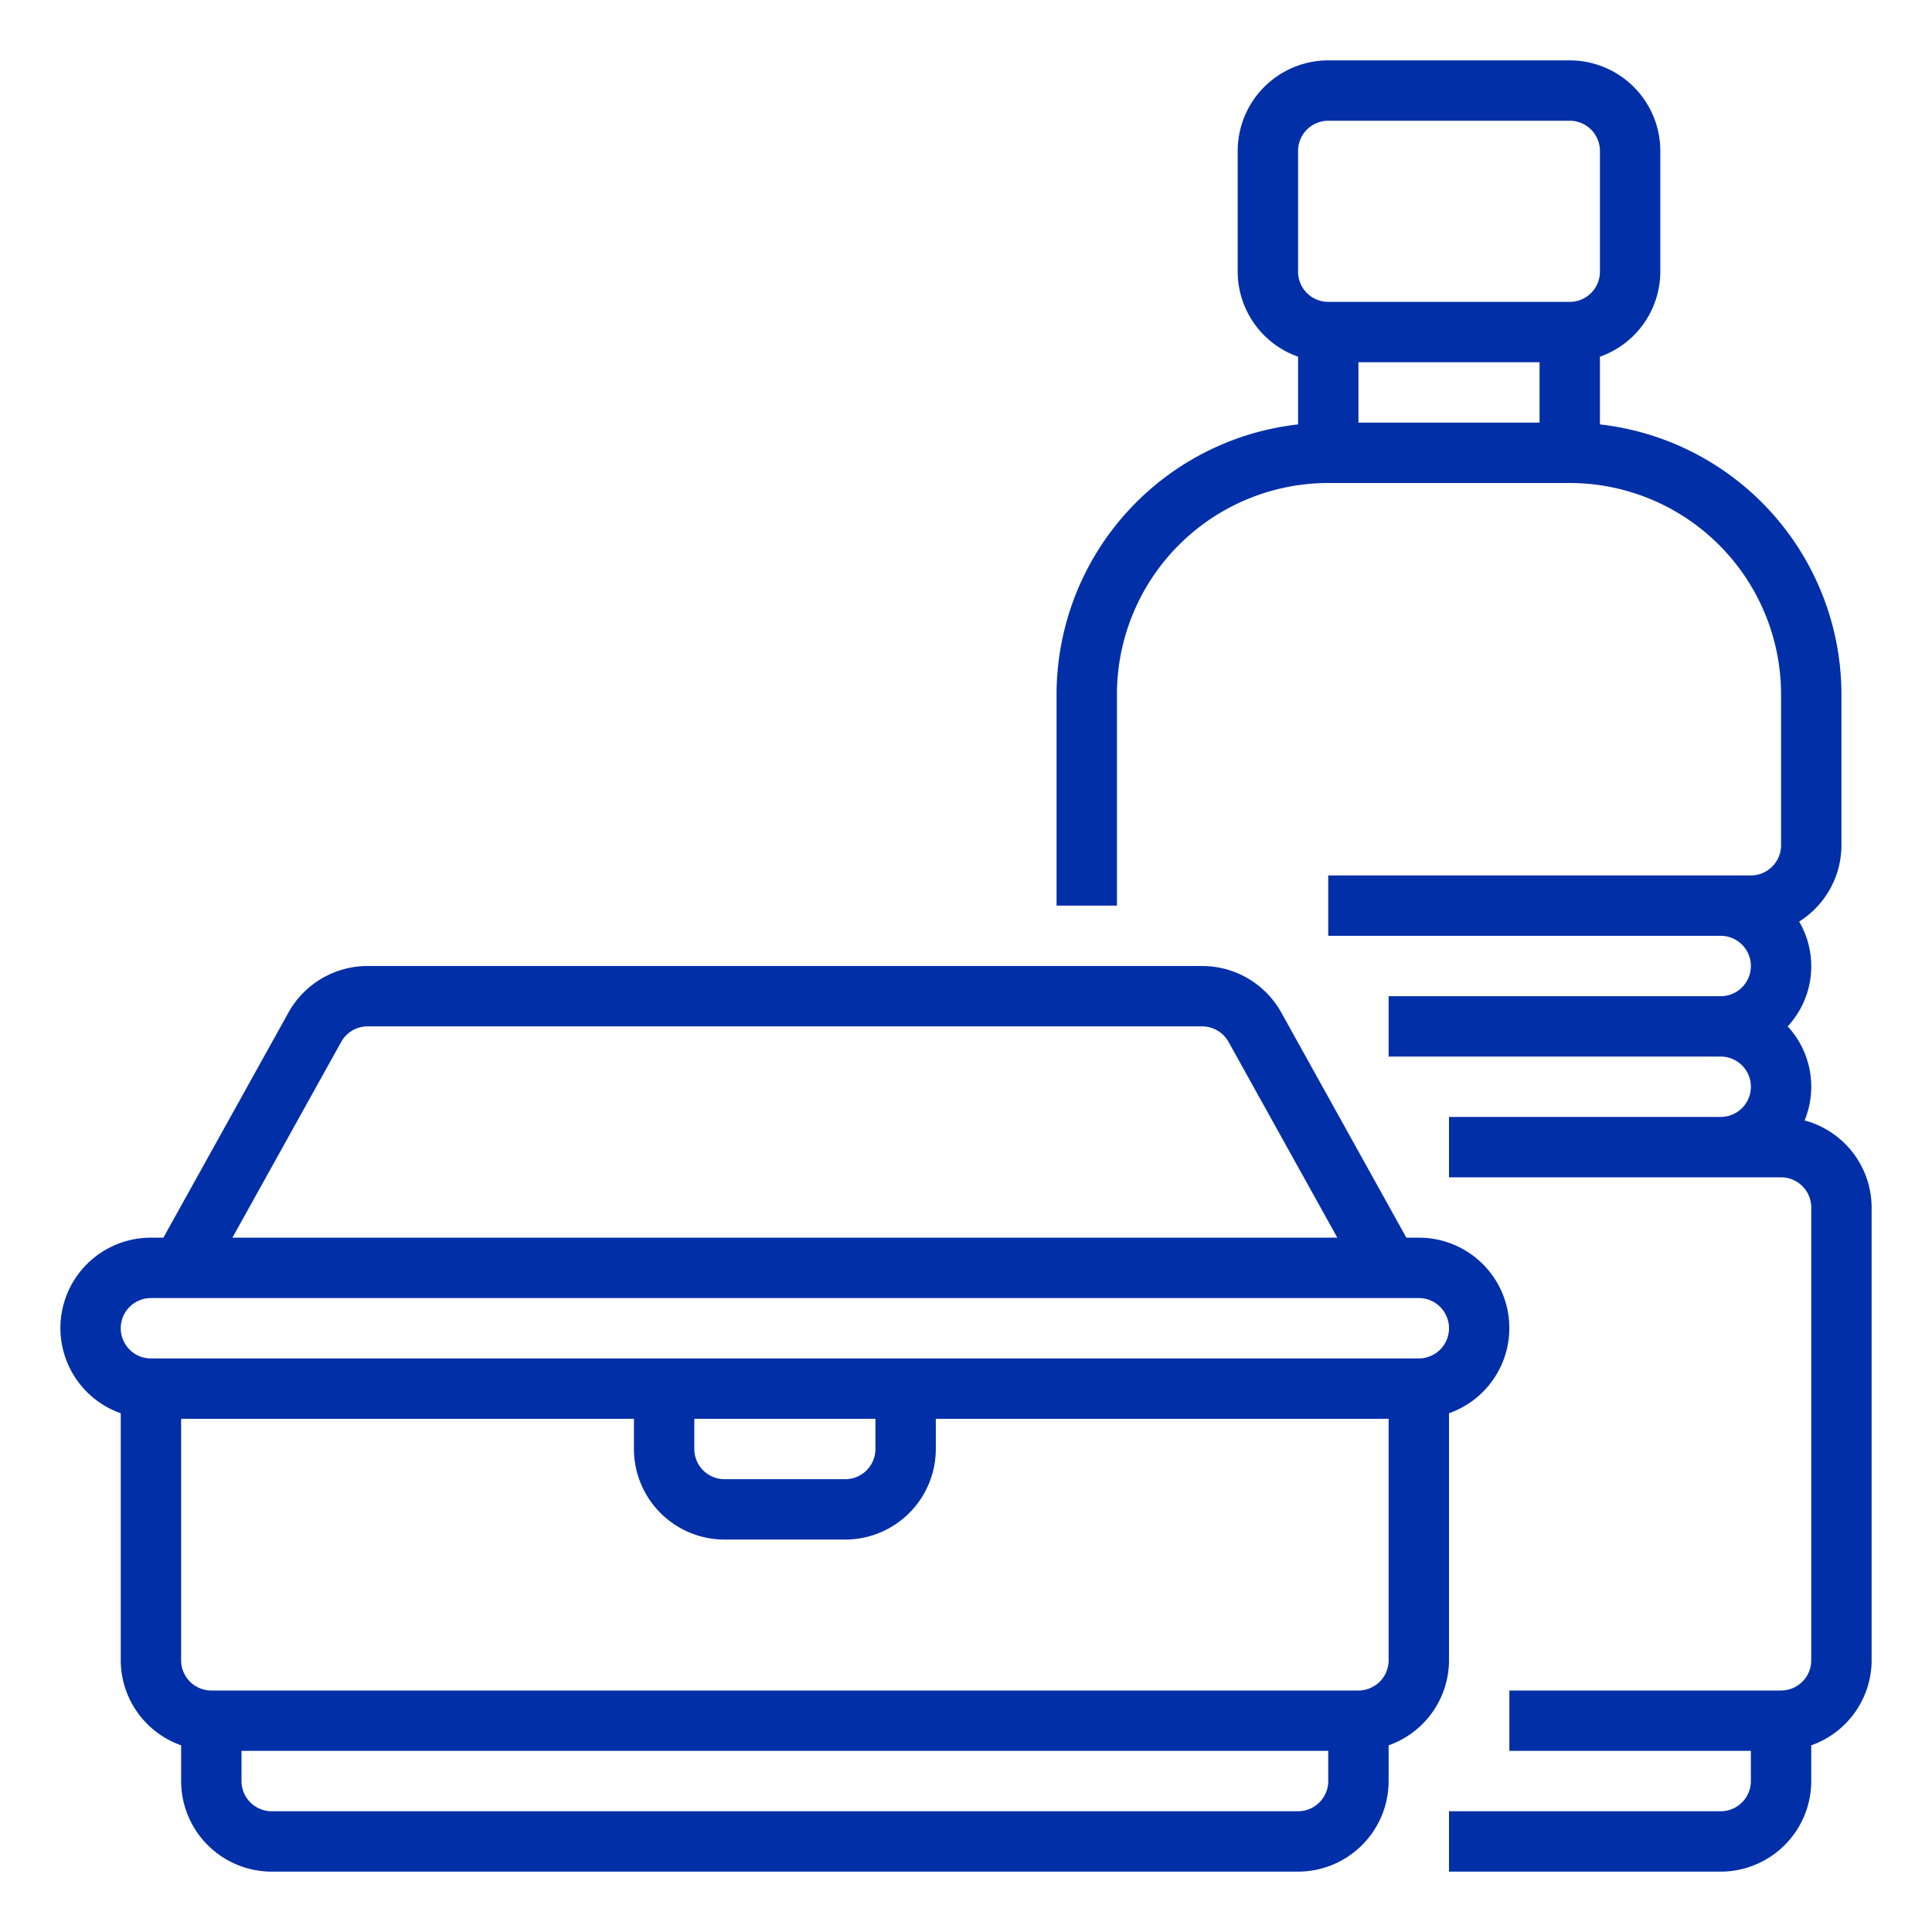 <!-- icon666.com - MILLIONS vector ICONS FREE --><svg xmlns="http://www.w3.org/2000/svg" id="Outline" viewBox="0 0 64 64"><path d="M48,46.816A2.993,2.993,0,0,0,47,41h-.412l-4.143-7.457A3,3,0,0,0,39.823,32H12.177a3,3,0,0,0-2.622,1.543L5.412,41H5a2.993,2.993,0,0,0-1,5.816V55a2.995,2.995,0,0,0,2,2.816V59a3.003,3.003,0,0,0,3,3H43a3.003,3.003,0,0,0,3-3V57.816A2.995,2.995,0,0,0,48,55ZM11.303,34.514A1.002,1.002,0,0,1,12.177,34H39.823a1.002,1.002,0,0,1,.874.514L44.301,41H7.699ZM44,59a1.001,1.001,0,0,1-1,1H9a1.001,1.001,0,0,1-1-1V58H44Zm2-4a1.001,1.001,0,0,1-1,1H7a1.001,1.001,0,0,1-1-1V47H21v1a3.003,3.003,0,0,0,3,3h4a3.003,3.003,0,0,0,3-3V47H46ZM23,48V47h6v1a1.001,1.001,0,0,1-1,1H24A1.001,1.001,0,0,1,23,48Zm24-3H5a1,1,0,0,1,0-2H47a1,1,0,0,1,0,2Z" fill="#000000" style="fill: rgb(0, 47, 168);"></path><path d="M59.78,37.116A2.947,2.947,0,0,0,59.22,34a2.93,2.93,0,0,0,.379-3.471A2.993,2.993,0,0,0,61,28V23a9.01,9.01,0,0,0-8-8.941V11.816A2.995,2.995,0,0,0,55,9V5a3.003,3.003,0,0,0-3-3H44a3.003,3.003,0,0,0-3,3V9a2.995,2.995,0,0,0,2,2.816V14.059A9.01,9.01,0,0,0,35,23v7h2V23a7.008,7.008,0,0,1,7-7h8a7.008,7.008,0,0,1,7,7v5a1.001,1.001,0,0,1-1,1H44v2H57a1,1,0,0,1,0,2H46v2H57a1,1,0,0,1,0,2H48v2H59a1.001,1.001,0,0,1,1,1V55a1.001,1.001,0,0,1-1,1H50v2h8v1a1.001,1.001,0,0,1-1,1H48v2h9a3.003,3.003,0,0,0,3-3V57.816A2.995,2.995,0,0,0,62,55V40A2.996,2.996,0,0,0,59.78,37.116ZM43,5a1.001,1.001,0,0,1,1-1h8a1.001,1.001,0,0,1,1,1V9a1.001,1.001,0,0,1-1,1H44a1.001,1.001,0,0,1-1-1Zm2,9V12h6v2Z" fill="#000000" style="fill: rgb(0, 47, 168);"></path></svg>